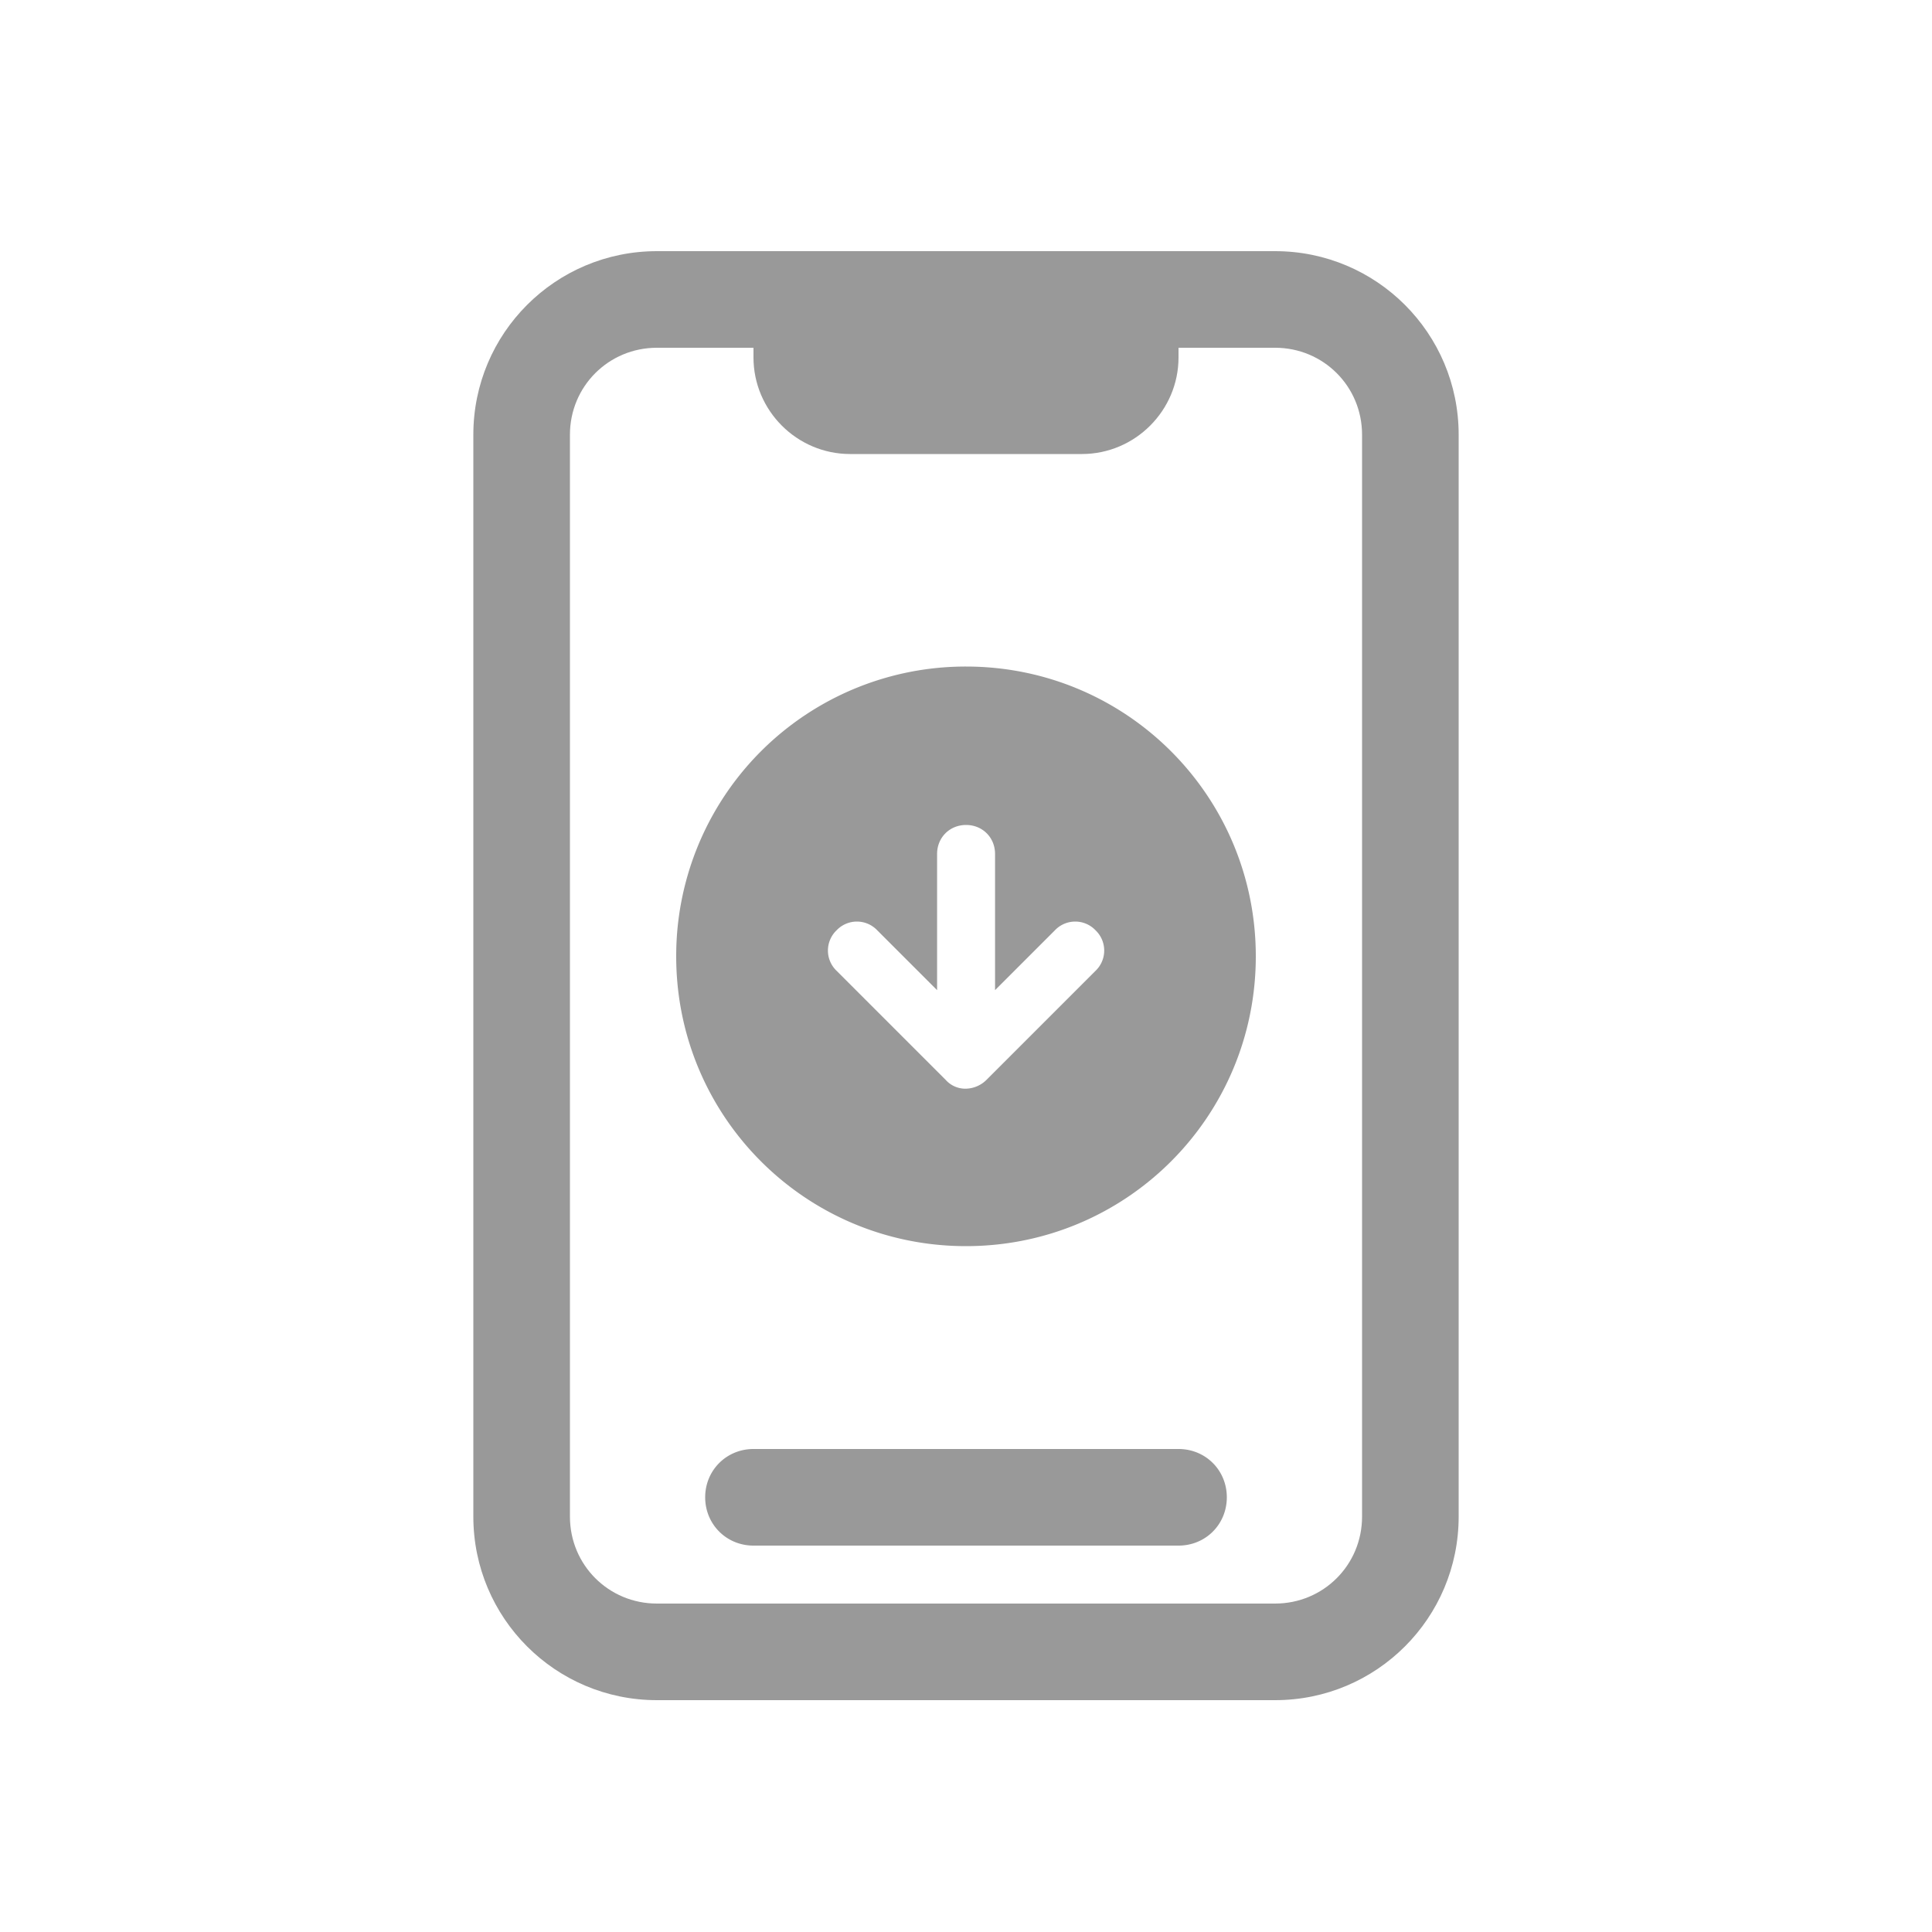 <svg width="28" height="28" fill="none" xmlns="http://www.w3.org/2000/svg"><g clip-path="url(#a)" fill="#999"><path d="M18.48 3.64H9.52c-1.47 0-2.66 1.19-2.66 2.66v15.68c0 1.47 1.19 2.66 2.66 2.66h8.96c1.47 0 2.66-1.19 2.66-2.66V6.3c0-1.47-1.19-2.66-2.66-2.66Zm1.26 18.34c0 .7-.56 1.26-1.26 1.26H9.52c-.7 0-1.26-.56-1.26-1.26V6.3c0-.7.56-1.26 1.26-1.26h1.4v.14c0 .77.63 1.4 1.4 1.4h3.36c.77 0 1.4-.63 1.4-1.4v-.14h1.4c.7 0 1.26.56 1.26 1.26v15.68Z"/><path d="M17.08 21h-6.16c-.391 0-.7.308-.7.7 0 .392.309.7.7.7h6.16c.393 0 .7-.308.7-.7 0-.392-.307-.7-.7-.7ZM14 9.66a4.194 4.194 0 0 0-4.2 4.2c0 2.324 1.877 4.2 4.2 4.2 2.325 0 4.2-1.876 4.2-4.2 0-2.324-1.875-4.2-4.2-4.2Zm1.877 4.41-1.582 1.582a.437.437 0 0 1-.294.126.381.381 0 0 1-.294-.126l-1.582-1.582a.406.406 0 0 1 0-.588.406.406 0 0 1 .588 0l.868.868v-1.974c0-.238.182-.42.42-.42s.42.182.42.42v1.974l.868-.868a.406.406 0 0 1 .588 0 .406.406 0 0 1 0 .588Z"/></g><defs><clipPath id="a"><path fill="#fff" d="M0 0h28v28H0z"/></clipPath></defs></svg>